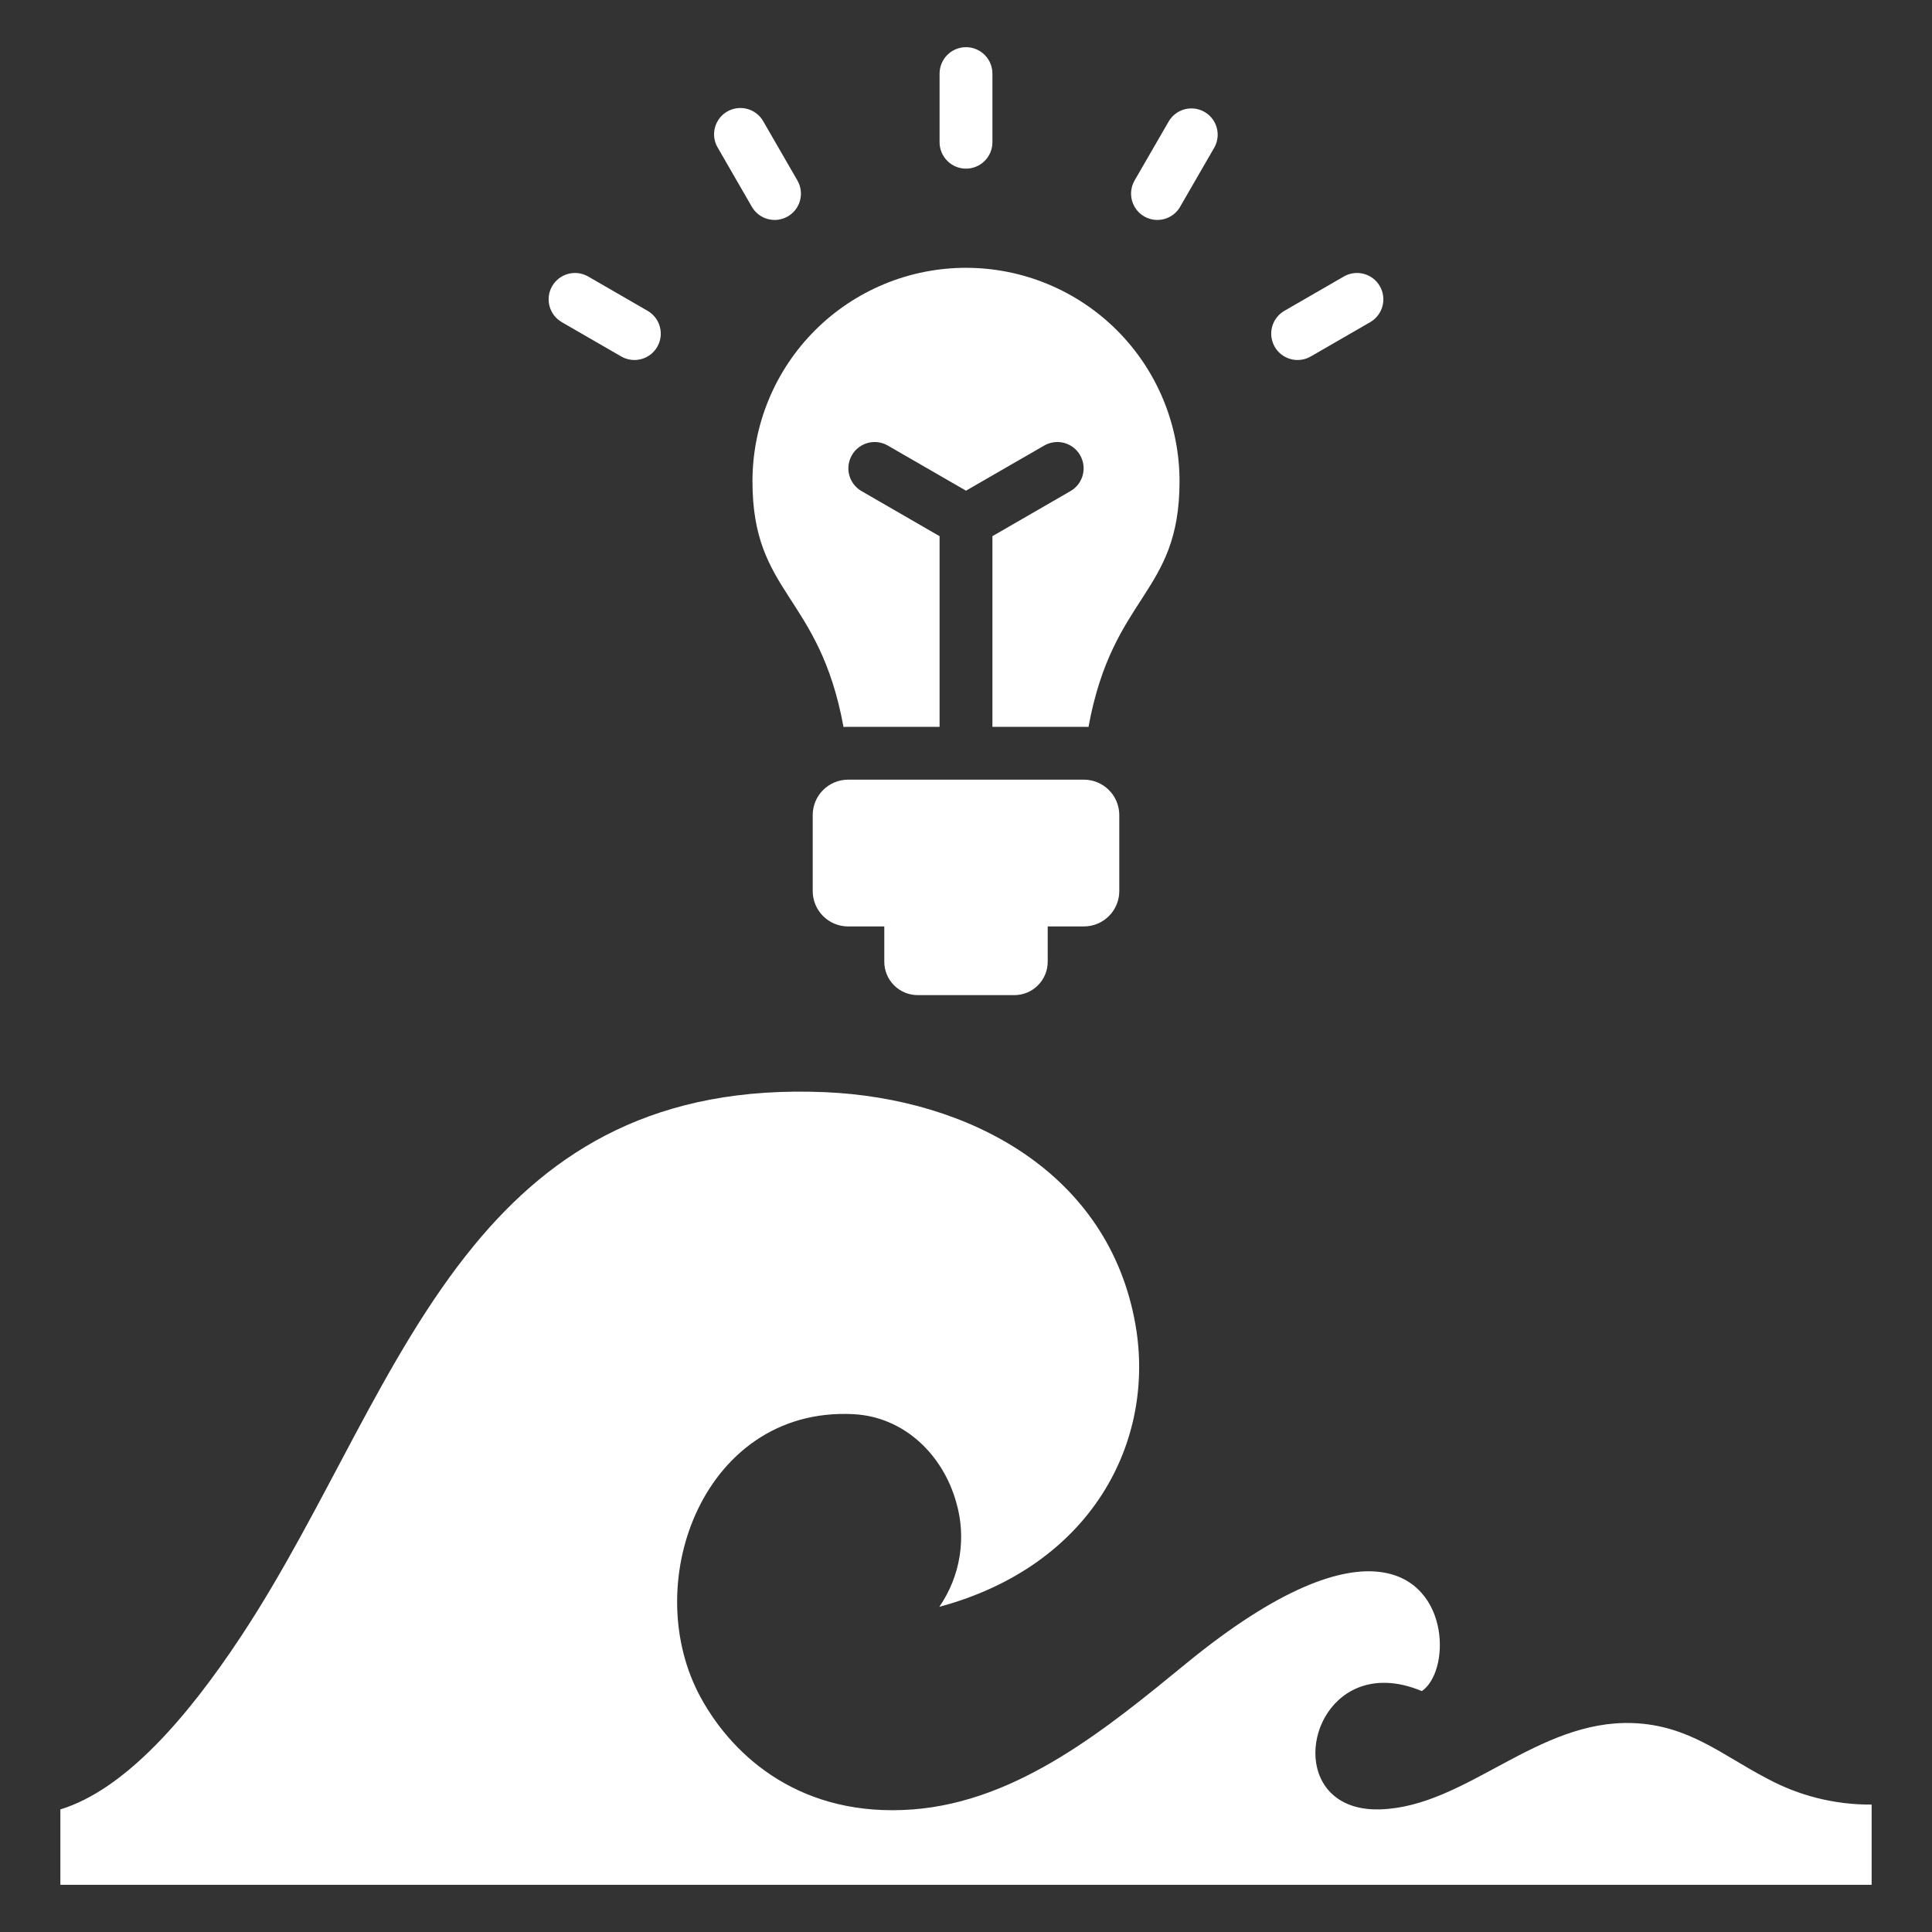 <svg width="65" height="65" viewBox="0 0 65 65" fill="none" xmlns="http://www.w3.org/2000/svg">
<rect x="0" y="0" width="65" height="65" fill="#333333" stroke="none"/>
<path fill-rule="evenodd" clip-rule="evenodd" d="M32.5 9.01C33.443 9.01 34.377 9.196 35.249 9.557C36.121 9.918 36.913 10.447 37.58 11.114C38.247 11.781 38.776 12.573 39.137 13.444C39.498 14.316 39.684 15.25 39.684 16.194C39.684 20.009 37.442 19.979 36.621 24.457C36.571 24.455 36.52 24.453 36.469 24.453H33.389V18.039L36.021 16.519C36.222 16.401 36.369 16.208 36.428 15.983C36.488 15.758 36.456 15.518 36.34 15.316C36.224 15.113 36.033 14.965 35.808 14.903C35.583 14.841 35.343 14.871 35.14 14.985L32.5 16.508L29.86 14.985C29.657 14.871 29.417 14.841 29.192 14.903C28.967 14.965 28.776 15.113 28.66 15.316C28.544 15.518 28.512 15.758 28.572 15.983C28.631 16.208 28.778 16.401 28.979 16.519L31.611 18.039V24.453H28.531C28.48 24.453 28.429 24.455 28.379 24.457C27.558 19.979 25.316 20.009 25.316 16.194C25.316 14.288 26.073 12.461 27.42 11.114C28.767 9.767 30.595 9.01 32.5 9.01ZM62.969 60.713C61.734 60.722 60.518 60.417 59.434 59.827C57.944 59.052 56.812 58.038 54.929 57.971C53.322 57.914 51.928 58.609 50.577 59.334C49.211 60.067 47.889 60.83 46.436 60.874C45.014 60.918 44.337 60.091 44.261 59.155C44.187 58.227 44.703 57.192 45.67 56.789C46.243 56.551 46.975 56.535 47.837 56.895C48.309 56.569 48.548 55.685 48.398 54.827C48.24 53.925 47.654 53.053 46.458 52.891C45.122 52.709 43.026 53.415 39.92 55.955C37.283 58.112 34.286 60.603 30.714 60.876C26.998 61.16 24.696 59.15 23.584 57.128C22.548 55.243 22.546 52.868 23.397 50.957C24.293 48.944 26.135 47.446 28.711 47.578C30.439 47.667 31.724 48.962 32.166 50.526C32.342 51.12 32.383 51.745 32.285 52.357C32.188 52.968 31.954 53.55 31.602 54.06C36.741 52.674 38.883 48.488 38.203 44.577C37.31 39.446 32.6 36.953 27.76 36.745C22.091 36.502 18.599 38.682 15.957 41.891C12.891 45.615 10.97 50.725 8.117 55.042C6.276 57.83 4.188 60.213 2.031 60.876V63.413H62.969V60.713ZM28.531 26.231H36.469C36.784 26.232 37.086 26.357 37.308 26.58C37.531 26.802 37.656 27.104 37.657 27.418V29.982C37.656 30.296 37.531 30.598 37.308 30.82C37.086 31.043 36.784 31.168 36.469 31.169H35.249V32.36C35.248 32.657 35.13 32.941 34.919 33.151C34.71 33.361 34.425 33.479 34.128 33.48H30.872C30.575 33.479 30.29 33.361 30.081 33.151C29.87 32.941 29.752 32.657 29.751 32.36V31.169H28.531C28.216 31.168 27.914 31.043 27.692 30.82C27.469 30.598 27.344 30.296 27.343 29.982V27.418C27.344 27.104 27.469 26.802 27.692 26.58C27.914 26.357 28.216 26.232 28.531 26.231ZM44.099 11.993C43.999 12.051 43.888 12.089 43.772 12.104C43.657 12.12 43.539 12.112 43.427 12.082C43.314 12.052 43.209 12 43.116 11.93C43.024 11.859 42.946 11.771 42.888 11.67C42.83 11.569 42.792 11.458 42.776 11.342C42.761 11.227 42.769 11.11 42.798 10.997C42.828 10.885 42.88 10.779 42.951 10.687C43.022 10.594 43.11 10.517 43.211 10.458L45.211 9.303C45.414 9.185 45.656 9.153 45.883 9.214C46.111 9.274 46.305 9.422 46.422 9.626C46.54 9.829 46.572 10.071 46.512 10.299C46.451 10.526 46.303 10.72 46.1 10.838L44.099 11.993ZM39.708 6.952C39.65 7.053 39.573 7.142 39.481 7.214C39.389 7.285 39.284 7.338 39.171 7.369C39.059 7.399 38.941 7.407 38.825 7.393C38.71 7.378 38.598 7.34 38.497 7.282C38.396 7.224 38.307 7.147 38.236 7.054C38.166 6.962 38.113 6.856 38.083 6.743C38.053 6.631 38.046 6.513 38.061 6.398C38.077 6.282 38.115 6.171 38.173 6.07L39.329 4.07C39.449 3.874 39.641 3.732 39.864 3.675C40.087 3.618 40.324 3.65 40.524 3.765C40.724 3.88 40.871 4.068 40.934 4.289C40.997 4.511 40.971 4.748 40.862 4.951L39.707 6.951L39.708 6.952ZM21.789 10.458C21.89 10.517 21.978 10.594 22.049 10.687C22.12 10.779 22.171 10.885 22.201 10.997C22.231 11.11 22.239 11.227 22.224 11.342C22.208 11.458 22.17 11.569 22.112 11.67C22.054 11.771 21.976 11.859 21.884 11.93C21.791 12 21.686 12.052 21.573 12.082C21.46 12.112 21.343 12.12 21.228 12.104C21.112 12.089 21.001 12.051 20.9 11.993L18.9 10.838C18.799 10.779 18.711 10.701 18.64 10.609C18.57 10.517 18.518 10.411 18.488 10.299C18.458 10.186 18.45 10.069 18.466 9.953C18.481 9.838 18.519 9.727 18.577 9.626C18.636 9.525 18.713 9.437 18.806 9.366C18.898 9.295 19.004 9.244 19.116 9.214C19.229 9.184 19.346 9.176 19.462 9.191C19.577 9.207 19.688 9.245 19.789 9.303L21.789 10.458ZM26.827 6.07C26.885 6.171 26.924 6.282 26.939 6.398C26.954 6.513 26.947 6.631 26.917 6.743C26.887 6.856 26.834 6.962 26.764 7.054C26.692 7.147 26.604 7.224 26.503 7.282C26.402 7.34 26.29 7.378 26.174 7.393C26.059 7.407 25.941 7.399 25.829 7.369C25.716 7.338 25.611 7.285 25.519 7.214C25.427 7.142 25.35 7.053 25.292 6.952L24.138 4.951C24.023 4.748 23.994 4.508 24.056 4.283C24.118 4.058 24.266 3.867 24.468 3.751C24.67 3.635 24.91 3.603 25.136 3.663C25.361 3.722 25.554 3.868 25.672 4.069L26.827 6.07L26.827 6.07ZM33.389 4.785C33.389 5.021 33.295 5.247 33.128 5.414C32.962 5.58 32.736 5.674 32.5 5.674C32.264 5.674 32.038 5.58 31.872 5.414C31.705 5.247 31.611 5.021 31.611 4.785V2.476C31.611 2.24 31.705 2.014 31.872 1.847C32.038 1.681 32.264 1.587 32.5 1.587C32.736 1.587 32.962 1.681 33.128 1.847C33.295 2.014 33.389 2.24 33.389 2.476V4.785Z" fill="white"/>
</svg>
